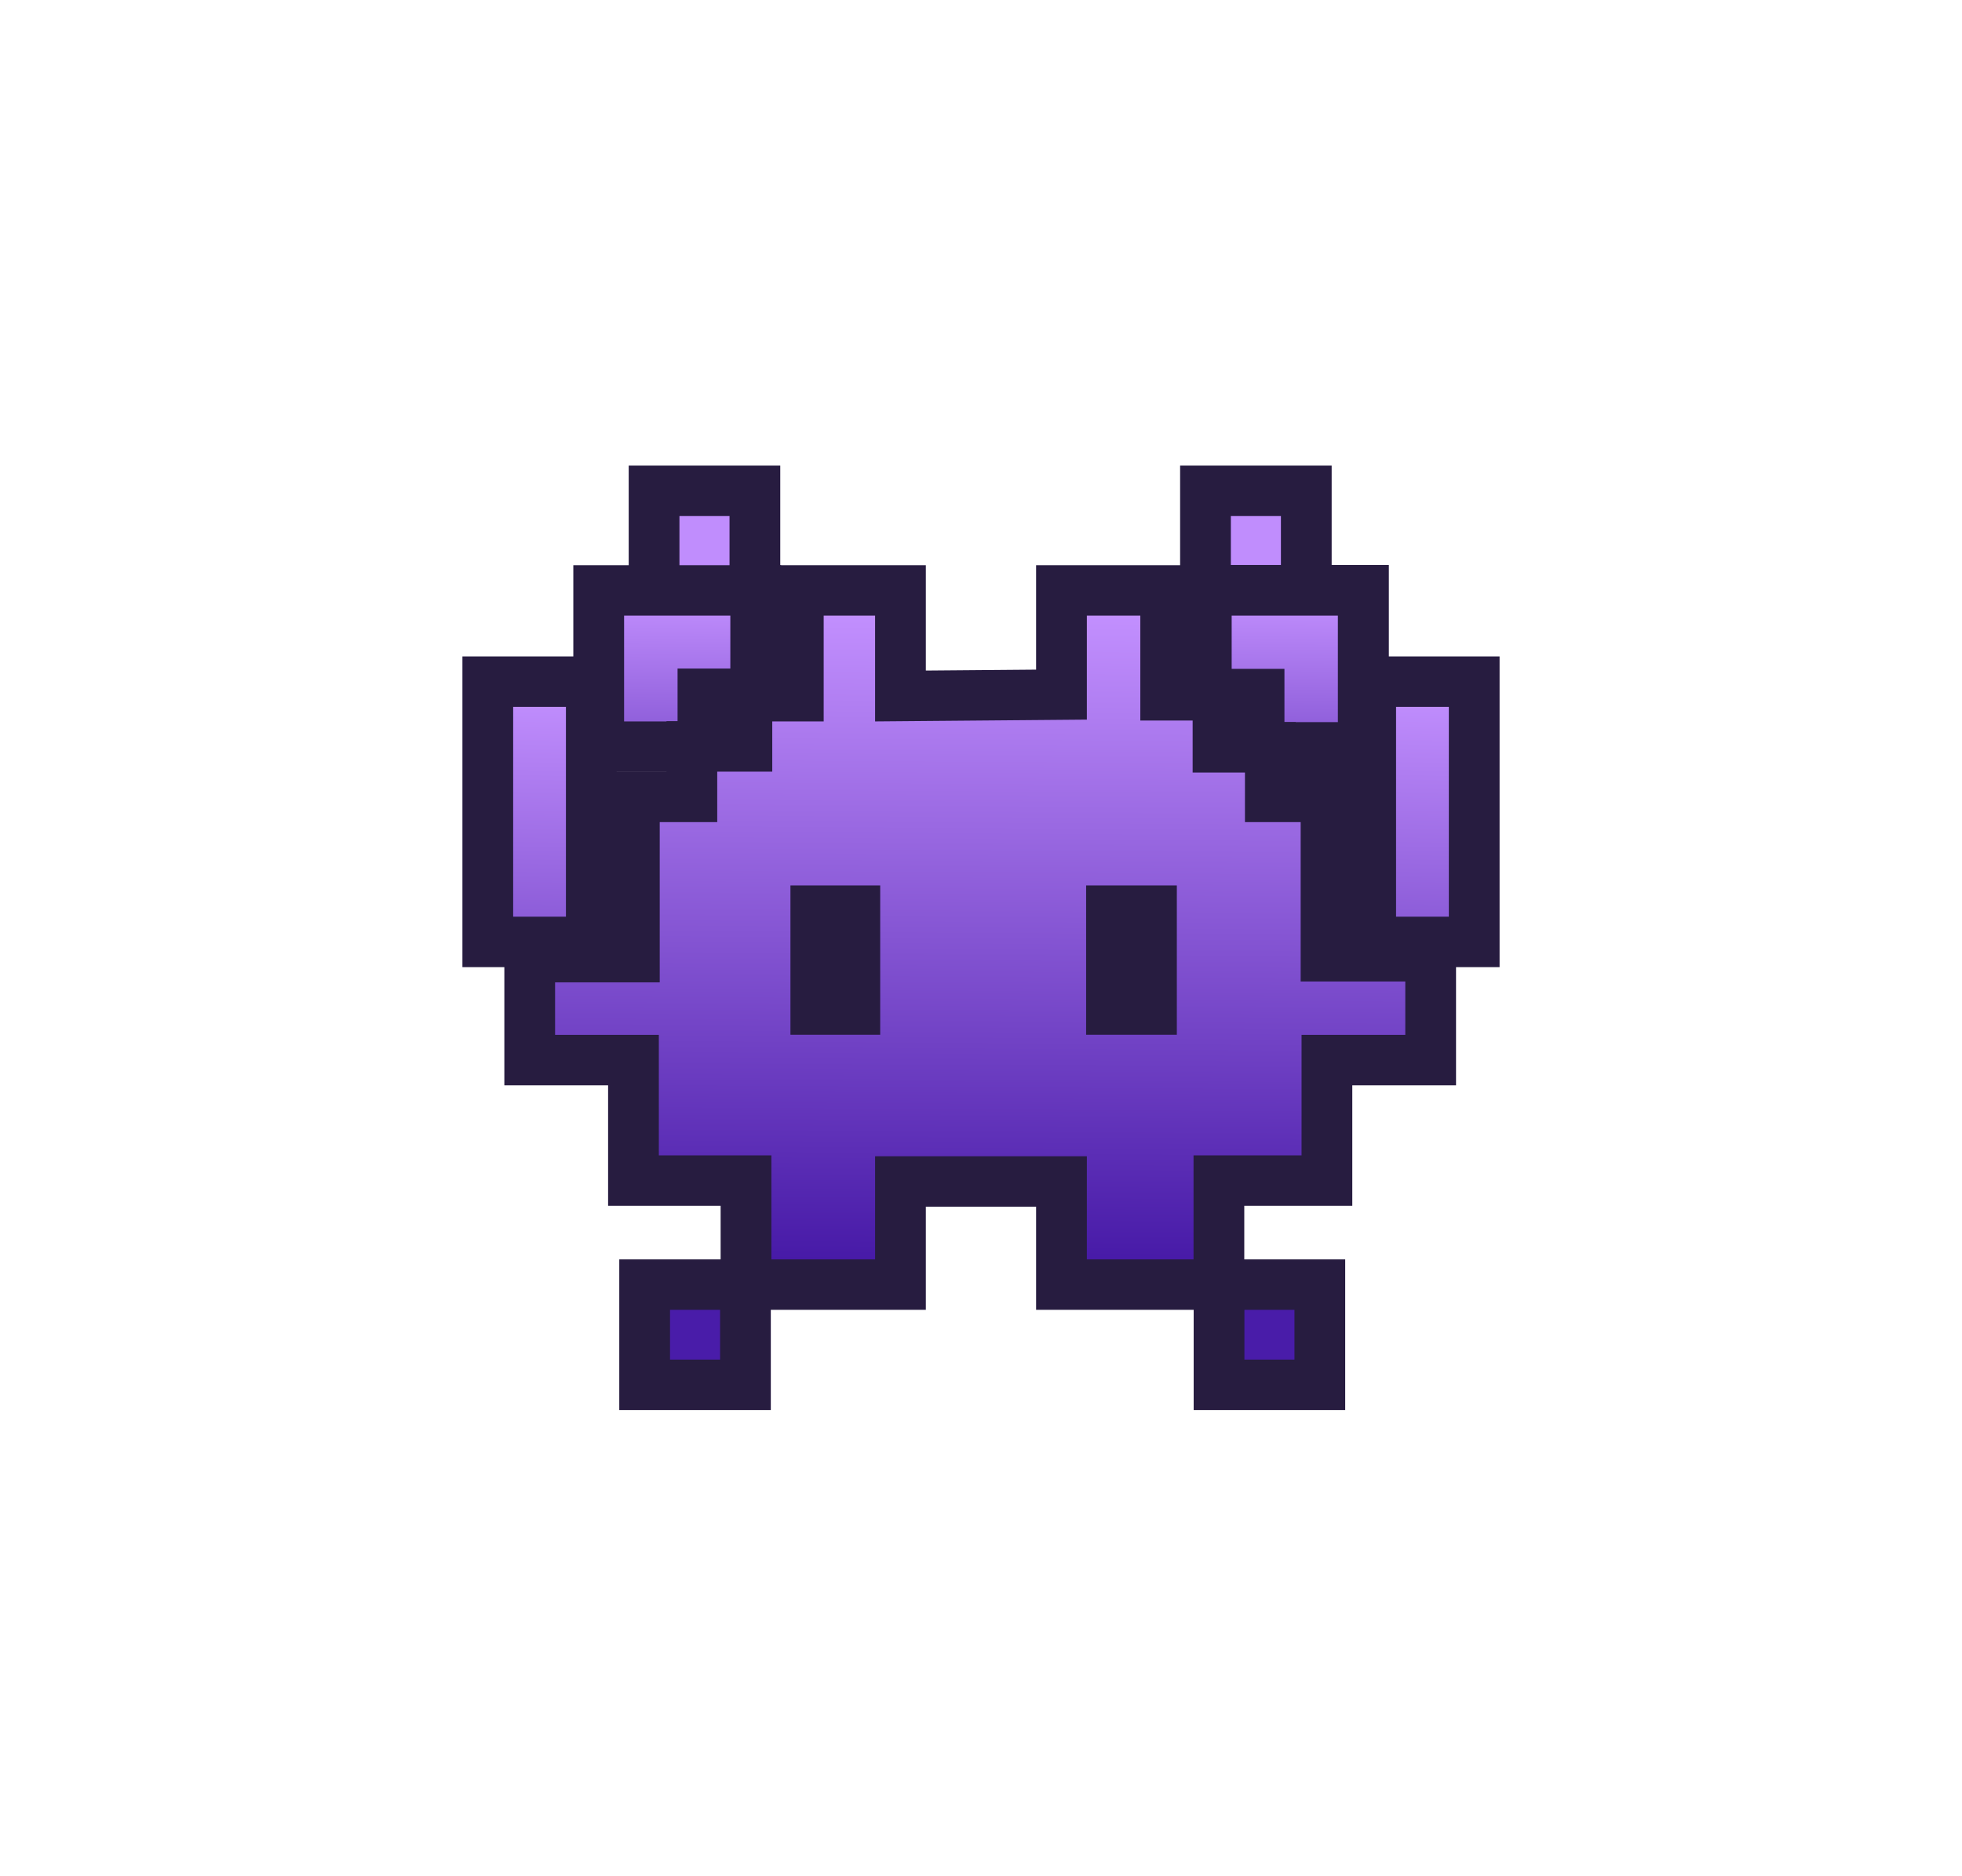 <svg width="297" height="284" viewBox="0 0 297 284" fill="none" xmlns="http://www.w3.org/2000/svg">
<g filter="url(#filter0_dd_756_25795)">
<path d="M114.272 74.318H99.012V89.493H114.272V74.318Z" fill="#C08DFD"/>
<path d="M110.433 78.137V85.674H102.853V78.137H110.433ZM118.114 70.499H95.172V93.312H118.114V70.499Z" fill="#271C40"/>
<path d="M197.741 74.318H182.48V89.493H197.741V74.318Z" fill="#C08DFD"/>
<path d="M193.901 78.137V85.674H186.322V78.137H193.901ZM201.582 70.499H178.641V93.312H201.582V70.499Z" fill="#271C40"/>
<path d="M112.845 194.508H97.584V209.683H112.845V194.508Z" fill="#491CA9"/>
<path d="M109.002 198.327V205.861H101.425V198.327H109.002ZM116.683 190.689H93.744V213.499H116.683V190.689Z" fill="#271C40"/>
<path d="M199.794 194.508H184.533V209.683H199.794V194.508Z" fill="#491CA9"/>
<path d="M195.951 198.327V205.861H188.374V198.327H195.951ZM203.632 190.689H180.693V213.499H203.632V190.689Z" fill="#271C40"/>
<path d="M89.509 103.208H73.84V142.619H89.509V103.208Z" fill="url(#paint0_linear_756_25795)"/>
<path d="M85.669 107.027V138.8H77.681V107.027H85.669ZM93.35 99.389H70V146.438H93.35V99.389Z" fill="#271C40"/>
<path d="M90.631 113.057V89.386H114.399V105.044H106.411V113.057H90.631Z" fill="url(#paint1_linear_756_25795)"/>
<path d="M110.555 93.211V101.222H102.567V109.235H94.474V93.211H110.555ZM118.237 85.573H86.787V116.882H110.257V108.869H118.246V85.564L118.237 85.573Z" fill="#271C40"/>
<path d="M223.16 103.208H207.49V142.619H223.16V103.208Z" fill="url(#paint2_linear_756_25795)"/>
<path d="M219.32 107.027V138.8H211.331V107.027H219.32ZM227.001 99.389H203.65V146.438H227.001V99.389Z" fill="#271C40"/>
<path d="M190.576 113.174V105.108H182.588V89.374H206.384V113.174H190.576Z" fill="url(#paint3_linear_756_25795)"/>
<path d="M202.523 93.211V109.339H194.434V101.274H186.445V93.211H202.523ZM210.238 85.54H178.73V108.945H186.719V117.011H210.238V85.543V85.54Z" fill="#271C40"/>
<path d="M160.687 194.505V178.89H136.31V194.505H112.926V178.752H95.893V160.51H80.189V144.926H96.028V120.655H104.735V113.018H113.064V105.413H120.847V89.389H136.31V105.38L160.687 105.175V89.389H176.458V105.276H184.379V113.152H192.299V120.655H200.73V144.791H216.572V160.51H200.865V178.752H184.514V194.505H160.687Z" fill="url(#paint4_linear_756_25795)"/>
<path d="M172.617 93.211V109.098H180.538V116.974H188.456V124.475H196.889V148.61H212.728V156.691H197.025V174.937H180.673V190.686H164.524V175.071H132.47V190.686H116.767V174.937H99.733V156.691H84.027V148.748H99.868V124.475H108.572V116.837H116.902V109.232H124.687V93.211H132.47V109.232L164.524 108.96V93.211H172.617ZM180.298 85.573H156.843V101.39L140.151 101.53V85.573H117.006V101.594H109.221V109.199H100.891V116.837H92.187V141.11H76.346V164.329H92.052V182.575H109.086V198.324H140.151V182.709H156.843V198.324H188.354V182.575H204.706V164.329H220.409V140.972H204.571V116.837H196.137V109.336H188.219V101.46H180.298V85.573Z" fill="#271C40"/>
<path d="M133.241 134.065H119.654V156.673H133.241V134.065Z" fill="#271C40"/>
<path d="M178.145 134.065H164.414V156.673H178.145V134.065Z" fill="#271C40"/>
</g>
<defs>
<filter id="filter0_dd_756_25795" x="0" y="0.499" width="297.001" height="283" filterUnits="userSpaceOnUse" color-interpolation-filters="sRGB">
<feFlood flood-opacity="0" result="BackgroundImageFix"/>
<feColorMatrix in="SourceAlpha" type="matrix" values="0 0 0 0 0 0 0 0 0 0 0 0 0 0 0 0 0 0 127 0" result="hardAlpha"/>
<feOffset/>
<feGaussianBlur stdDeviation="35"/>
<feColorMatrix type="matrix" values="0 0 0 0 0.639 0 0 0 0 0.356 0 0 0 0 1 0 0 0 0.5 0"/>
<feBlend mode="screen" in2="BackgroundImageFix" result="effect1_dropShadow_756_25795"/>
<feColorMatrix in="SourceAlpha" type="matrix" values="0 0 0 0 0 0 0 0 0 0 0 0 0 0 0 0 0 0 127 0" result="hardAlpha"/>
<feOffset/>
<feGaussianBlur stdDeviation="10"/>
<feColorMatrix type="matrix" values="0 0 0 0 0.825 0 0 0 0 0.327 0 0 0 0 1 0 0 0 0.1 0"/>
<feBlend mode="screen" in2="effect1_dropShadow_756_25795" result="effect2_dropShadow_756_25795"/>
<feBlend mode="normal" in="SourceGraphic" in2="effect2_dropShadow_756_25795" result="shape"/>
</filter>
<linearGradient id="paint0_linear_756_25795" x1="81.646" y1="141.277" x2="82.422" y2="104.346" gradientUnits="userSpaceOnUse">
<stop stop-color="#8959D6"/>
<stop offset="1" stop-color="#C390FF"/>
</linearGradient>
<linearGradient id="paint1_linear_756_25795" x1="102.471" y1="112.251" x2="102.656" y2="90.061" gradientUnits="userSpaceOnUse">
<stop stop-color="#8959D6"/>
<stop offset="1" stop-color="#C390FF"/>
</linearGradient>
<linearGradient id="paint2_linear_756_25795" x1="215.296" y1="141.277" x2="216.073" y2="104.346" gradientUnits="userSpaceOnUse">
<stop stop-color="#8959D6"/>
<stop offset="1" stop-color="#C390FF"/>
</linearGradient>
<linearGradient id="paint3_linear_756_25795" x1="194.442" y1="112.363" x2="194.629" y2="90.053" gradientUnits="userSpaceOnUse">
<stop stop-color="#8959D6"/>
<stop offset="1" stop-color="#C390FF"/>
</linearGradient>
<linearGradient id="paint4_linear_756_25795" x1="148.13" y1="190.924" x2="148.765" y2="92.386" gradientUnits="userSpaceOnUse">
<stop stop-color="#471AA7"/>
<stop offset="1" stop-color="#C390FF"/>
</linearGradient>
</defs>
</svg>

